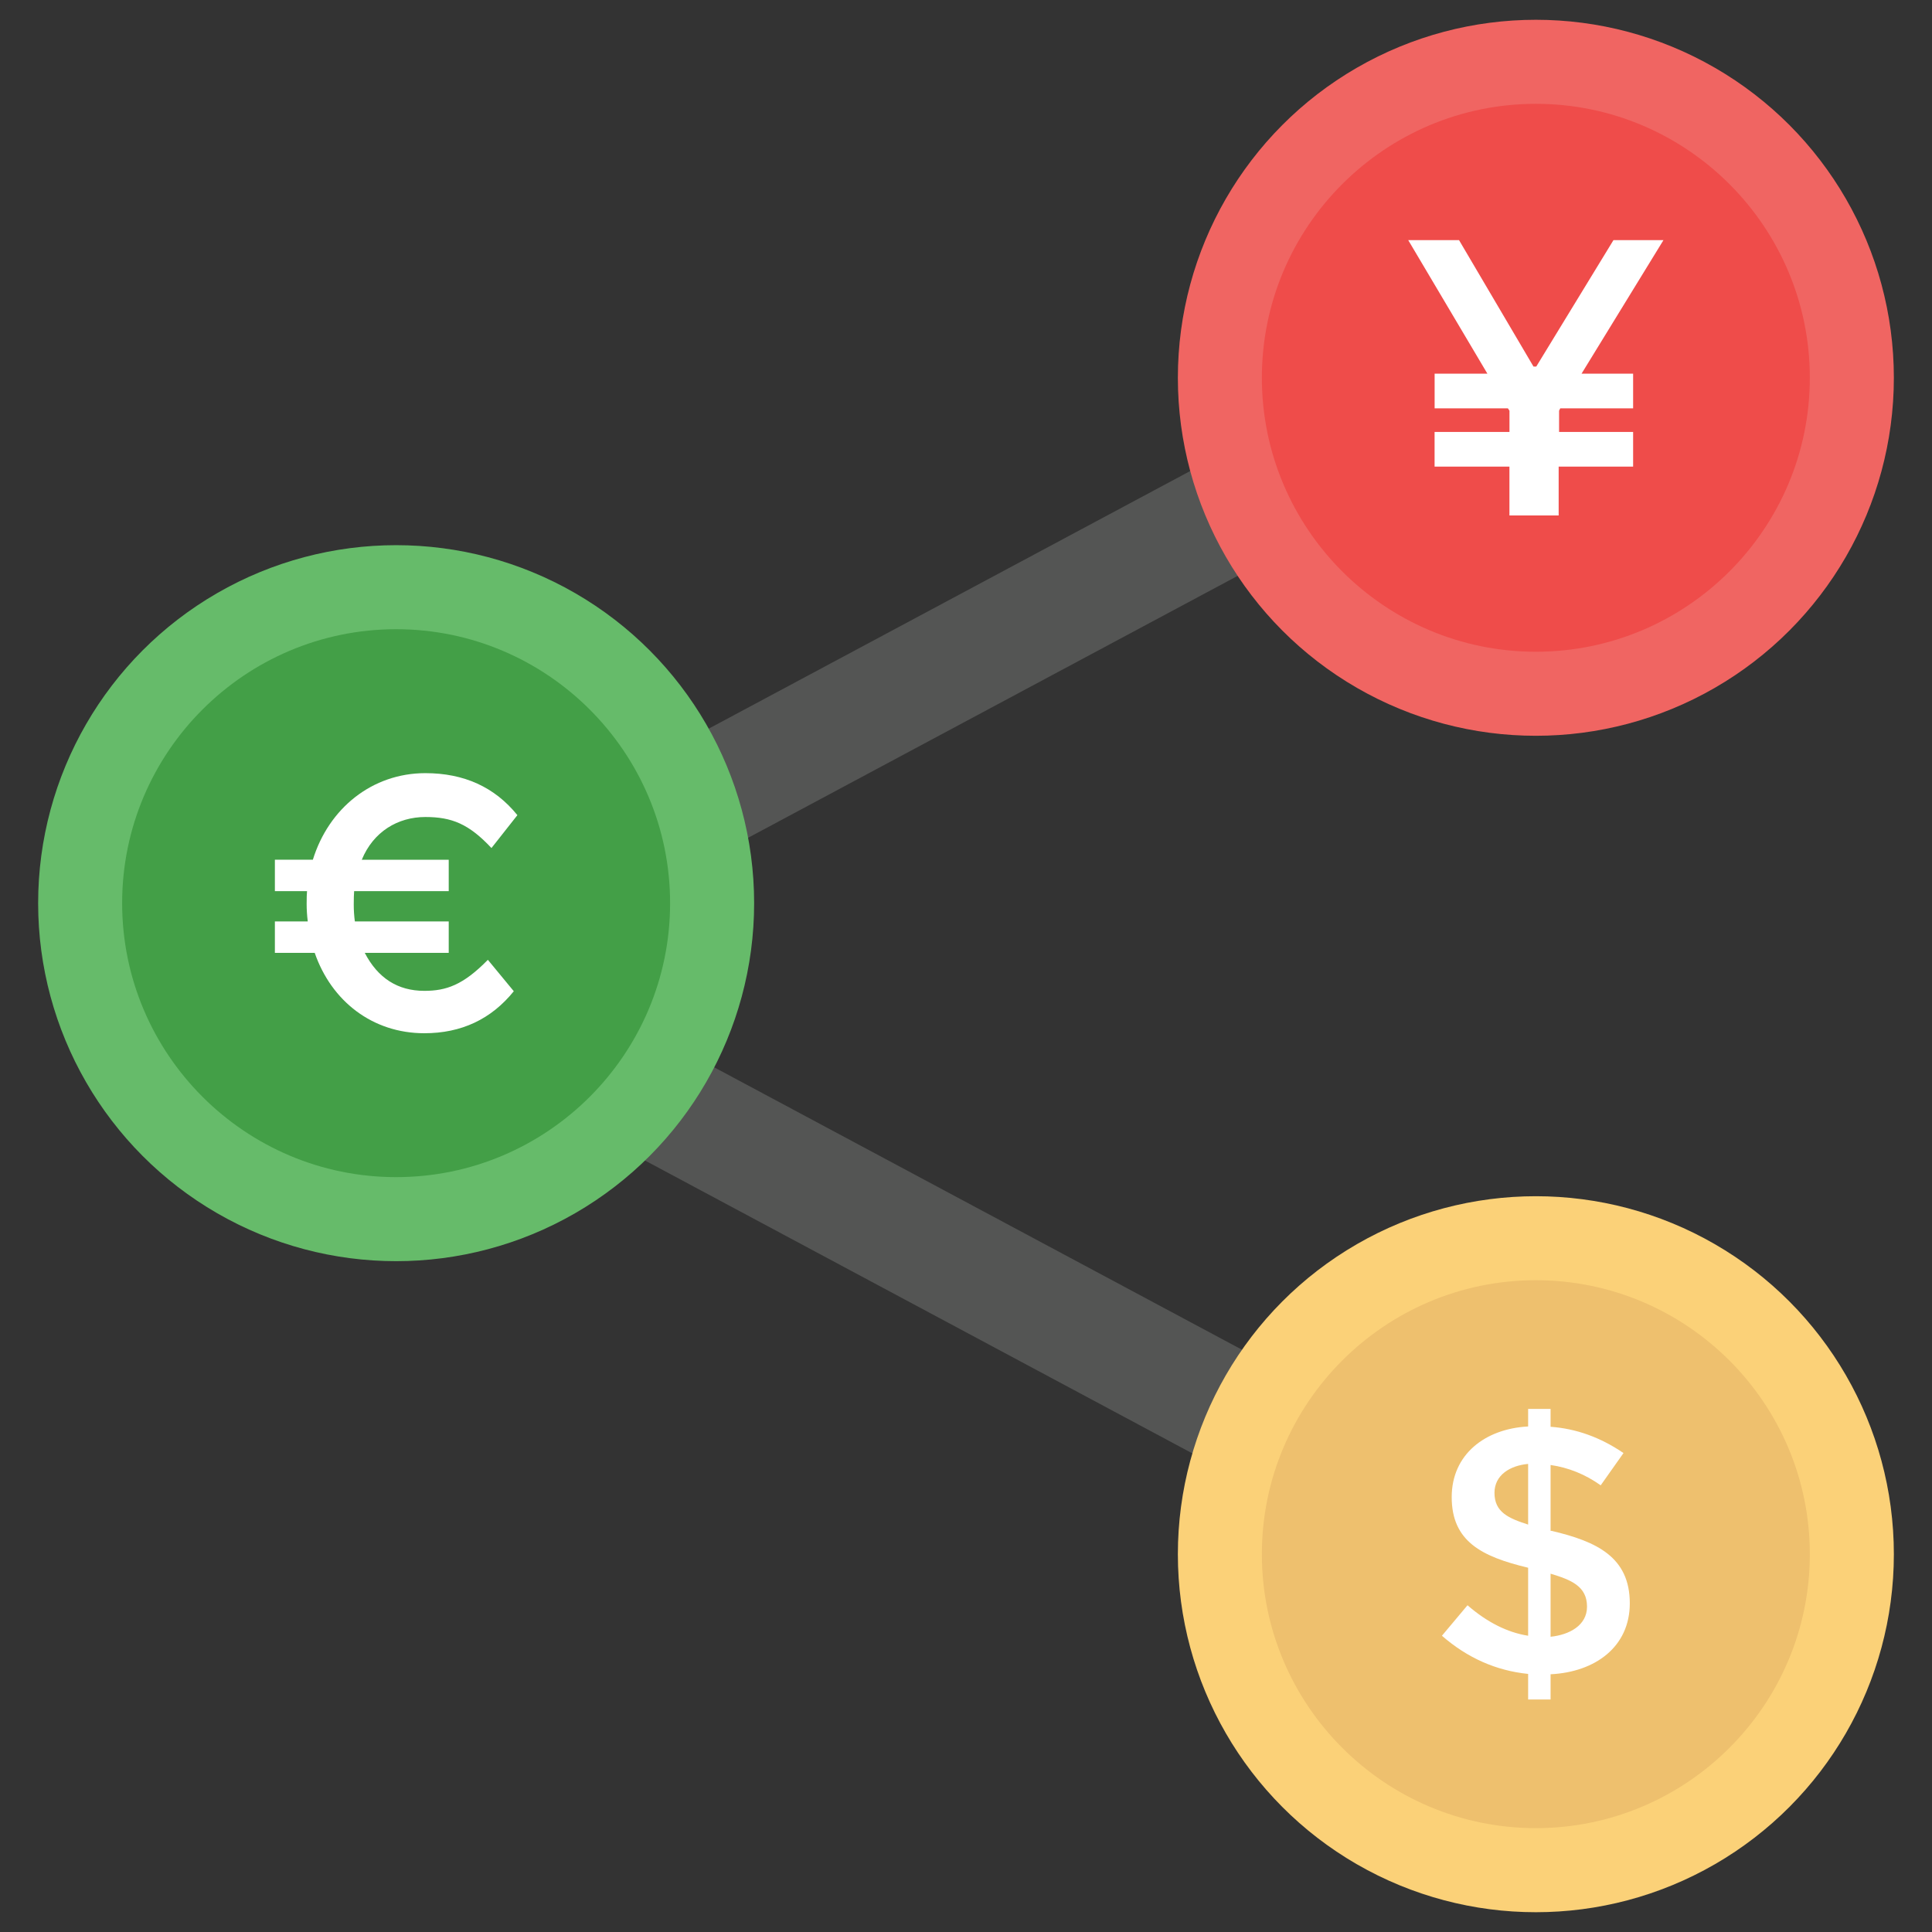 <svg xmlns="http://www.w3.org/2000/svg" enable-background="new 0 0 50 50" viewBox="0 0 50 50"><rect x="0" y="0" width="50" height="50" fill="#333333" stroke="none"/><polygon fill="#545554" points="39.047 41.995 7.073 24.887 39.047 7.779 40.449 10.399 13.371 24.887 40.449 39.375"/><circle cx="39.748" cy="9.777" r="9.265" fill="#F06562"/><path fill="#EF4C4A" d="M39.748,16.867c-3.91,0-7.091-3.181-7.091-7.091c0-3.909,3.181-7.089,7.091-7.089
		c3.909,0,7.09,3.181,7.09,7.089C46.838,13.687,43.657,16.867,39.748,16.867z"/><circle cx="39.748" cy="40.223" r="9.265" fill="#FBD178"/><circle cx="10.252" cy="23.374" r="9.265" fill="#66BB6A"/><path fill="#439F47" d="M10.252,30.464c-3.91,0-7.091-3.181-7.091-7.091c0-3.909,3.181-7.089,7.091-7.089
		c3.909,0,7.09,3.181,7.09,7.089C17.342,27.283,14.162,30.464,10.252,30.464z"/><path fill="#EEC06E" d="M39.748,47.312c-3.91,0-7.091-3.181-7.091-7.091c0-3.909,3.181-7.089,7.091-7.089
		c3.909,0,7.09,3.181,7.09,7.089C46.838,44.132,43.657,47.312,39.748,47.312z"/><path fill="#FFF" d="M40.156 39.619h-.027v-1.705c.465.067.898.242 1.297.526l.59-.835c-.593-.405-1.222-.632-1.887-.68v-.462h-.581v.454c-1.113.058-1.978.723-1.978 1.828 0 1.147.777 1.541 1.978 1.828v1.76c-.538-.085-1.061-.348-1.569-.789l-.662.789c.659.574 1.403.904 2.231.988v.662h.581v-.653c1.152-.057 2.05-.707 2.05-1.837C42.179 40.294 41.318 39.892 40.156 39.619zM39.548 39.456c-.506-.163-.871-.32-.871-.821 0-.462.405-.707.871-.749V39.456zM40.129 42.359v-1.632c.532.16.943.325.943.853C41.072 42.067 40.613 42.309 40.129 42.359zM7.114 23.062v-.813h.983c.411-1.331 1.535-2.24 2.911-2.24 1.002 0 1.796.362 2.382 1.087l-.671.851c-.586-.625-1.027-.803-1.711-.803-.712 0-1.346.379-1.645 1.106h2.25v.813H9.165c-.006.075-.01.19-.01.345 0 .154.01.301.029.439h2.429v.813H9.44c.34.655.854.983 1.541.983.563 0 1.002-.146 1.645-.803l.671.813c-.586.725-1.358 1.087-2.316 1.087-1.339 0-2.403-.828-2.836-2.08H7.114v-.813h.851c-.019-.151-.029-.302-.029-.454 0-.151.003-.262.01-.331H7.114zM37.128 11.179h1.937v-.55l-.041-.061h-1.896V9.671h1.366l-2.049-3.456h1.315l1.927 3.272h.071l1.998-3.272h1.294l-2.12 3.456h1.335v.897h-1.886l-.03.061v.55h1.916v.897h-1.927v1.264h-1.274v-1.264h-1.937V11.179z"/></svg>